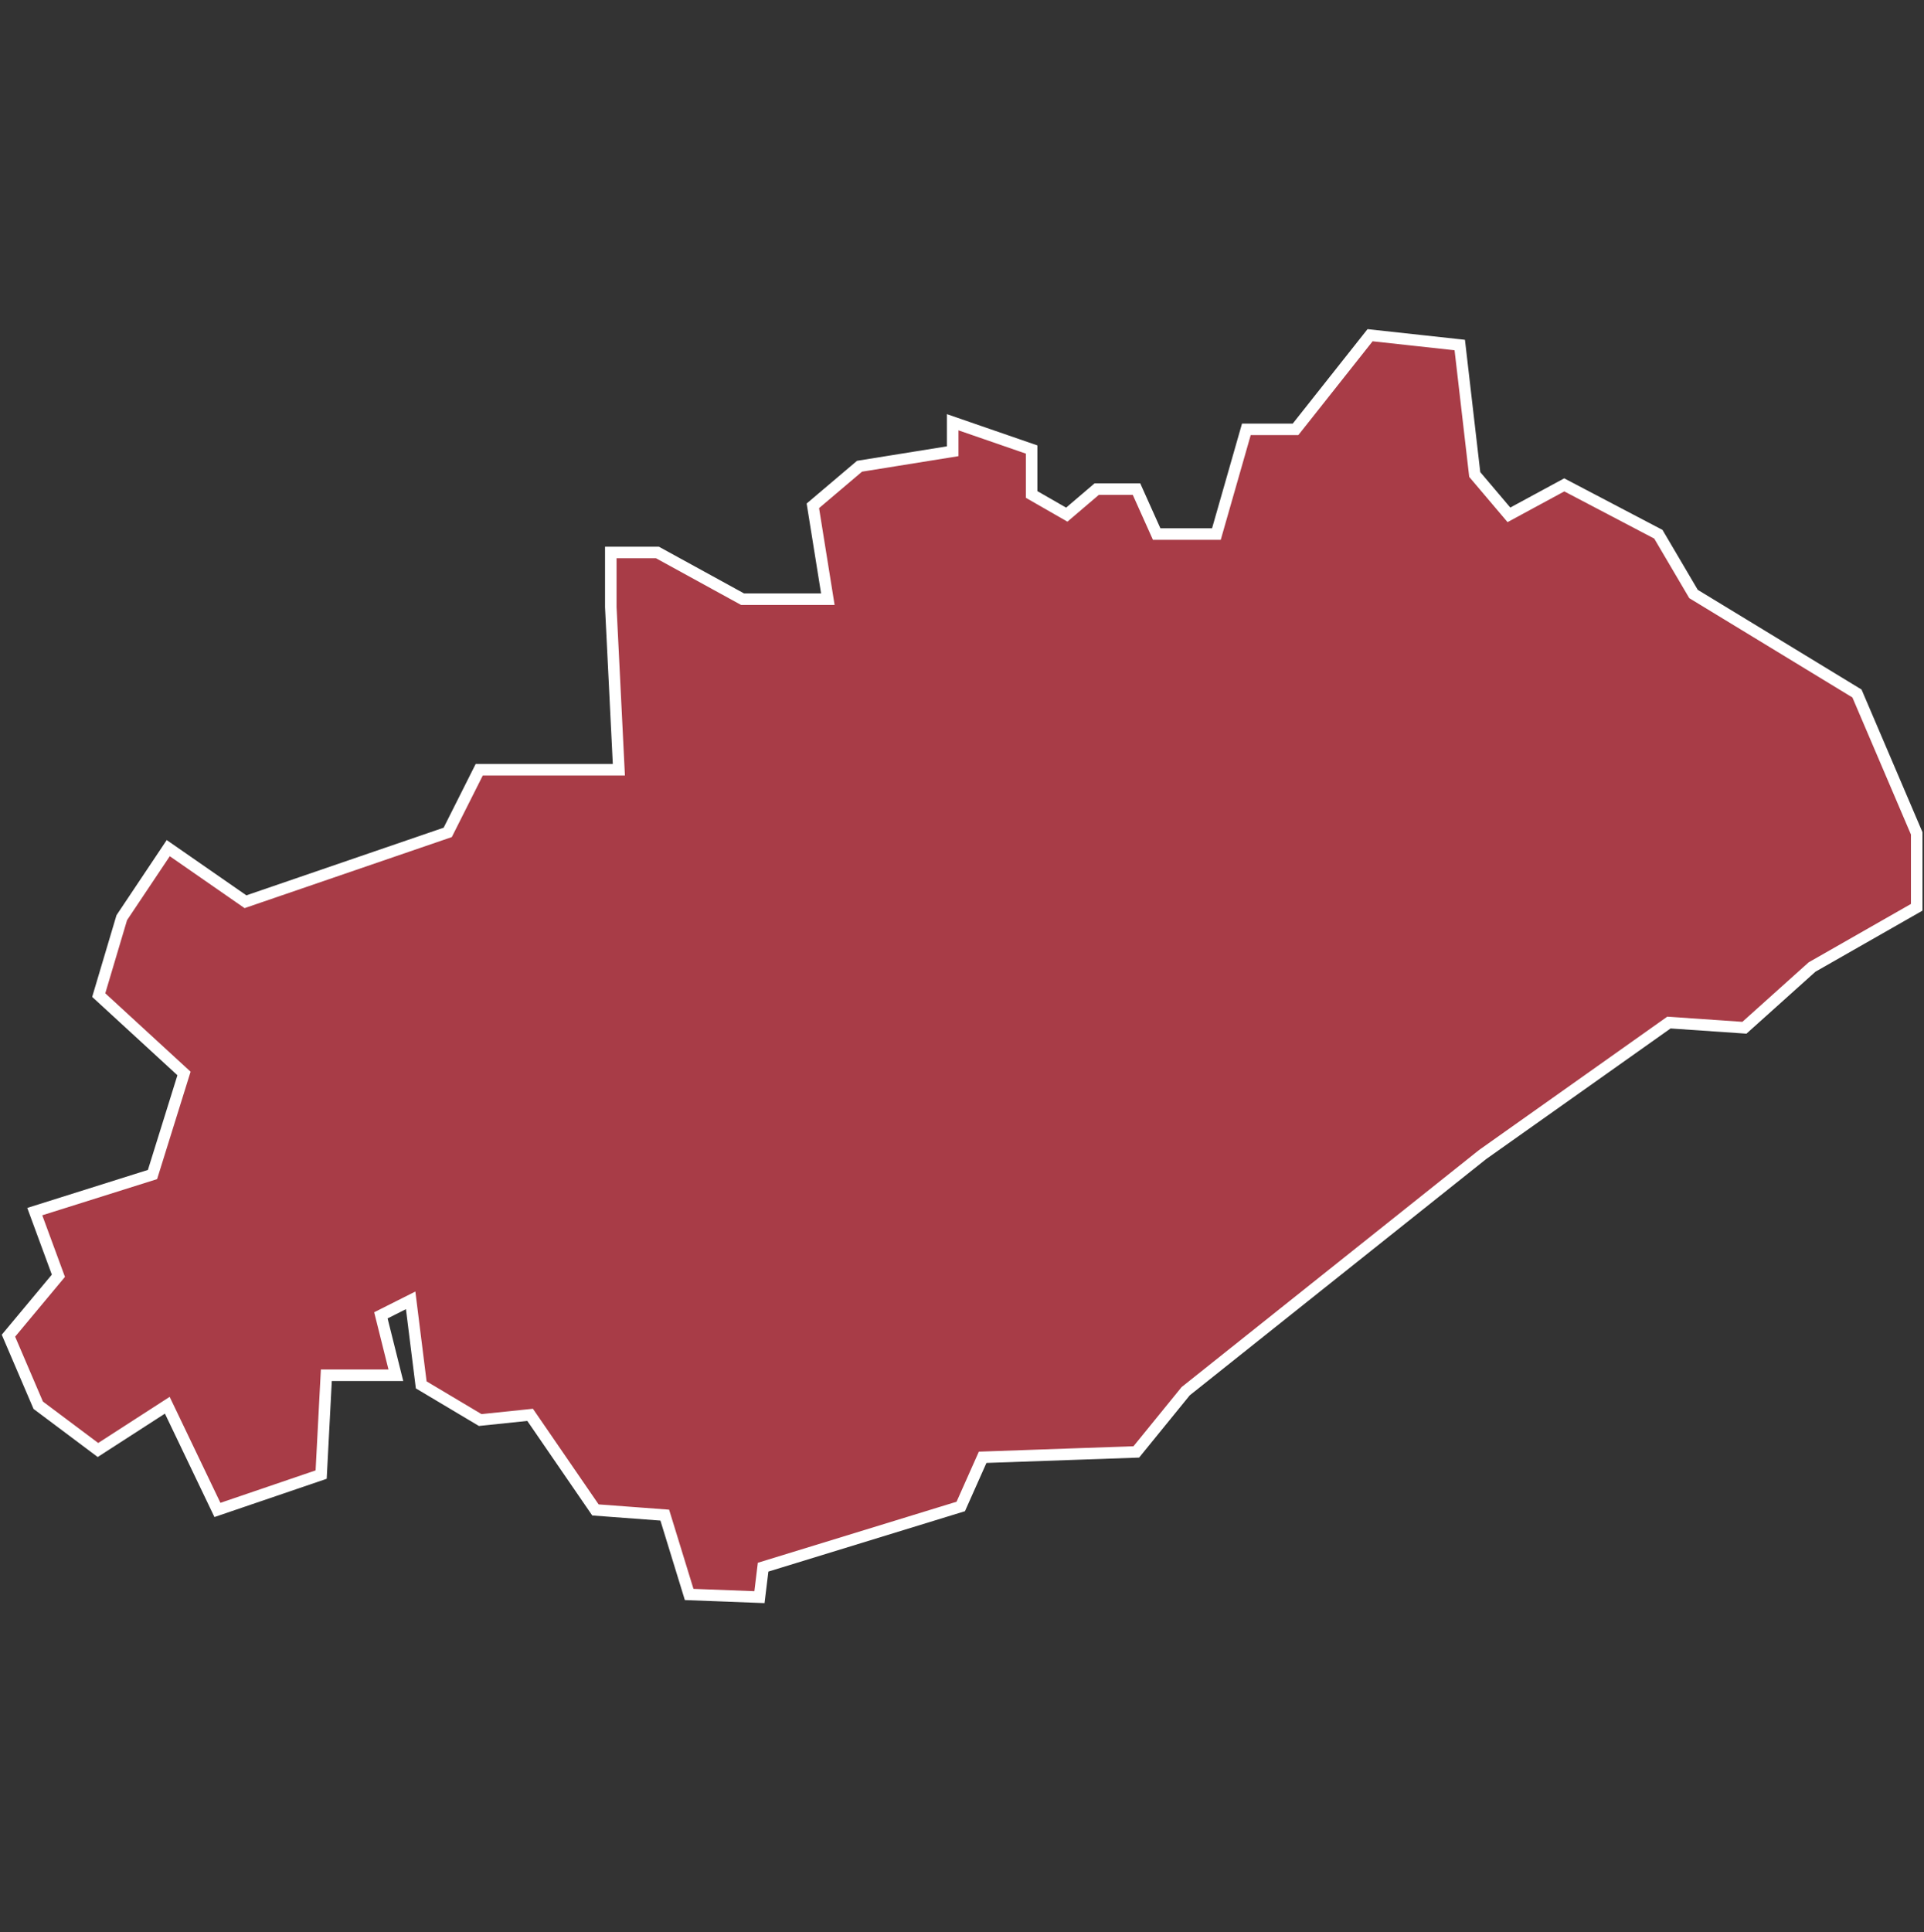 <svg xmlns="http://www.w3.org/2000/svg" id="svg2" width="100.17" height="100.57" version="1.0"><rect width="100%" height="100%" fill="#333333" stroke="none"/><defs id="defs4"><clipPath id="clipPath3345"><path id="rect2227" d="M222 101h109v80H222z"/></clipPath></defs><style id="style6" type="text/css">.land{fill:#a83c47;stroke:#fff;stroke-width:.6}</style>
<path id="path33" fill="#a83c47" stroke="#fff" stroke-width=".6" d="M71.33 17.45l-3.88 4.9h-2.56l-1.56 5.45h-3.11l-1.05-2.34H57.1l-1.56 1.33-1.83-1.05V23.4l-4.11-1.42v1.51l-4.85.78-2.43 2.06.78 4.86h-4.44l-4.43-2.43H31.8v2.84l.42 8.47H24.95l-1.64 3.26-10.53 3.61-4.02-2.79-2.42 3.62-1.2 4.03 4.44 4.08-1.64 5.26-6.13 1.93 1.23 3.34-2.6 3.12 1.55 3.62 3.11 2.33 3.61-2.33 2.61 5.45 5.4-1.84.27-5.17h3.62l-.78-3.12 1.55-.78.55 4.4L25 73.92l2.6-.27L31 78.6l3.61.27L35.88 83l3.66.14.19-1.56 10.29-3.16 1.14-2.56 8-.28 2.57-3.16L77.19 60.1l9.7-6.87 3.93.27 3.52-3.16 5.45-3.11v-3.85l-3.11-7.28-8.51-5.18-1.83-3.11-4.9-2.57-2.88 1.56-1.78-2.1-.78-6.74z" class="land departement34"/>
</svg>
